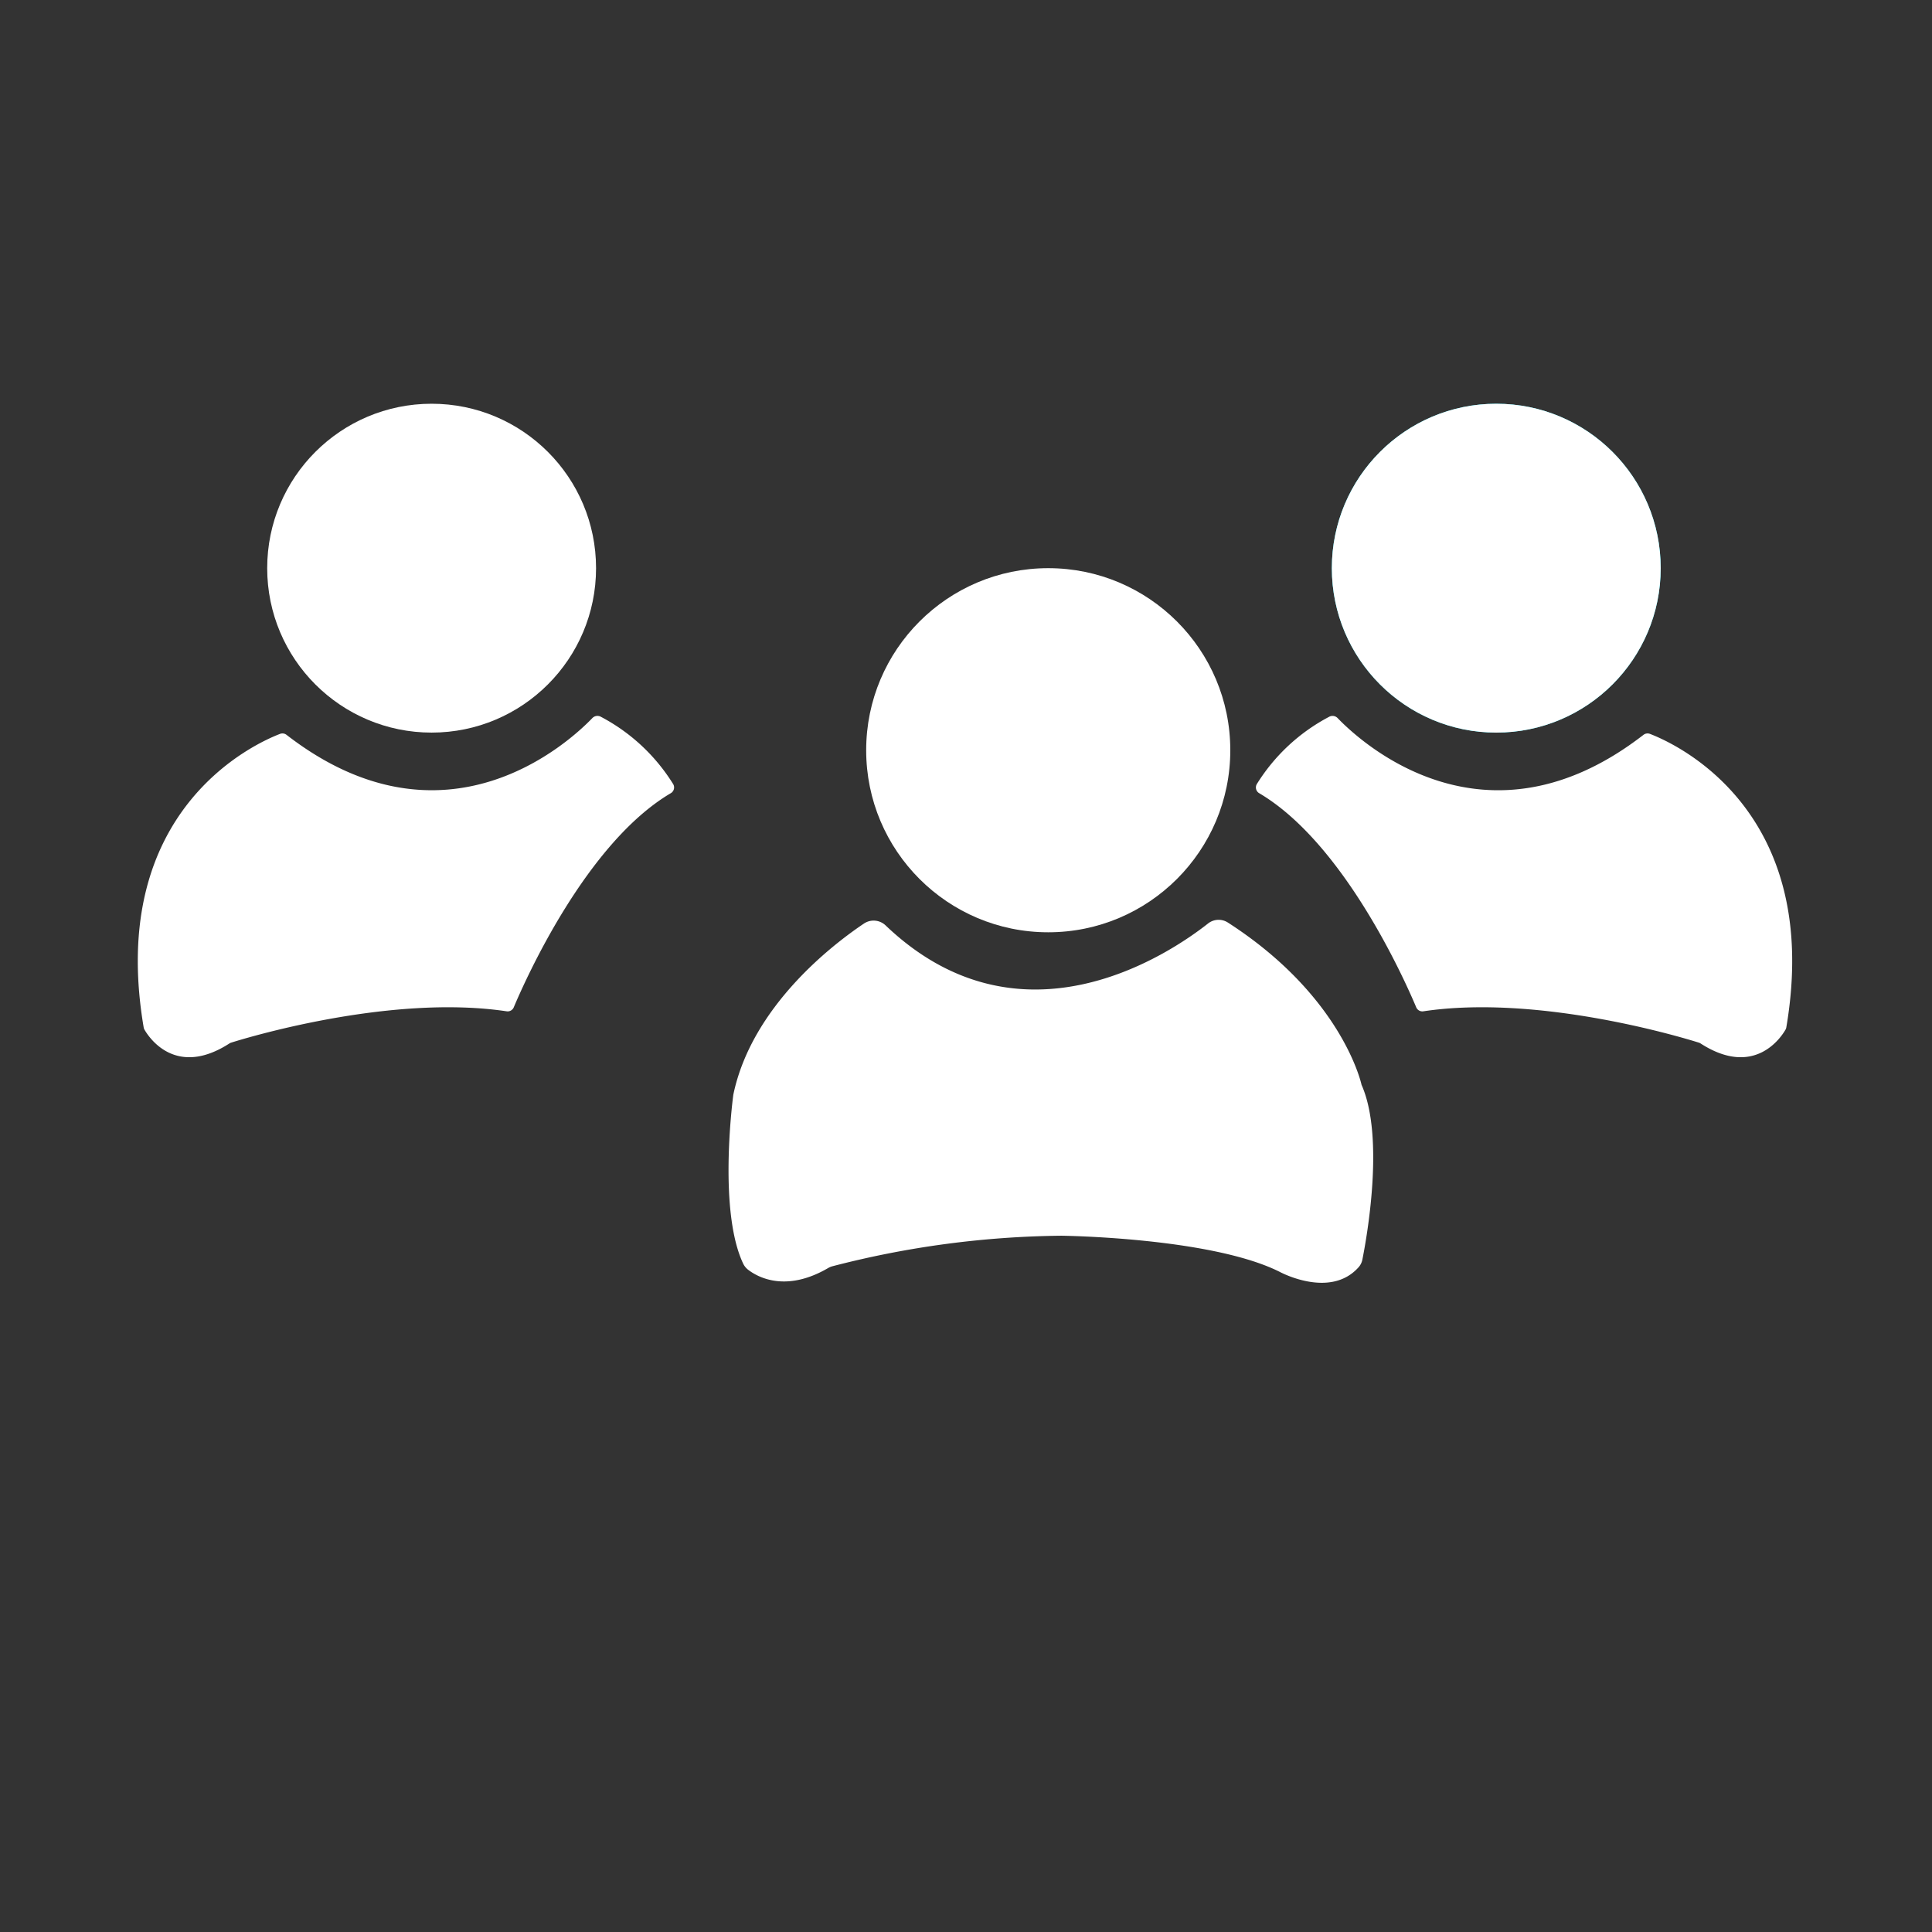<svg id="Calque_1" data-name="Calque 1" xmlns="http://www.w3.org/2000/svg" viewBox="0 0 120 120"><rect x="0" y="0" width="120" height="120" fill="#333333" stroke="none"/><defs><style>.cls-1{fill:#fff;}.cls-2{fill:#19e4f9;}</style></defs><circle class="cls-1" cx="26.809" cy="35.29" r="10.213"/><circle class="cls-2" cx="92.936" cy="35.29" r="10.213"/><circle class="cls-1" cx="92.936" cy="35.29" r="10.213"/><circle class="cls-1" cx="65.108" cy="46.598" r="11.308"/><path class="cls-1" d="M17.399,45.581c-1.55.592-10.769,4.711-8.476,18.227a.422.422,0,0,0,.05.144c.26.455,1.924,3.024,5.281.856a.374.374,0,0,1,.091-.044c.726-.23,9.817-3.041,17.118-1.951a.412.412,0,0,0,.448-.247c.715-1.699,4.487-10.187,9.744-13.294a.413.413,0,0,0,.162-.562,11.683,11.683,0,0,0-4.49-4.186.438.438,0,0,0-.529.071c-1.393,1.45-9.148,8.671-18.995,1.052A.416.416,0,0,0,17.399,45.581Z"/><path class="cls-1" d="M102.476,45.581c1.55.592,10.769,4.711,8.476,18.227a.421.421,0,0,1-.05.144c-.26.455-1.924,3.024-5.281.856a.373.373,0,0,0-.091-.044c-.726-.23-9.817-3.041-17.118-1.951a.412.412,0,0,1-.448-.247c-.715-1.699-4.487-10.187-9.744-13.294a.413.413,0,0,1-.162-.562A11.683,11.683,0,0,1,82.548,44.525a.438.438,0,0,1,.529.071c1.393,1.45,9.148,8.671,18.995,1.052A.416.416,0,0,1,102.476,45.581Z"/><path class="cls-1" d="M53.667,57.36c-1.913,1.283-6.935,5.107-8.107,10.575-.008.038-.014.071-.019.11-.085.66-.891,7.262.621,10.445a1.048,1.048,0,0,0,.317.385c.584.446,2.322,1.423,4.961-.116a1.017,1.017,0,0,1,.251-.106,58.652,58.652,0,0,1,14.233-1.9s9.279.102,13.554,2.241c0,0,3.15,1.72,4.922-.301a1.017,1.017,0,0,0,.223-.475c.271-1.36,1.391-7.583-.055-10.838,0,0-1.153-5.475-8.307-10.082a1.059,1.059,0,0,0-1.226.061c-2.353,1.853-11.604,8.147-20.017.131A1.078,1.078,0,0,0,53.667,57.36Z"/></svg>